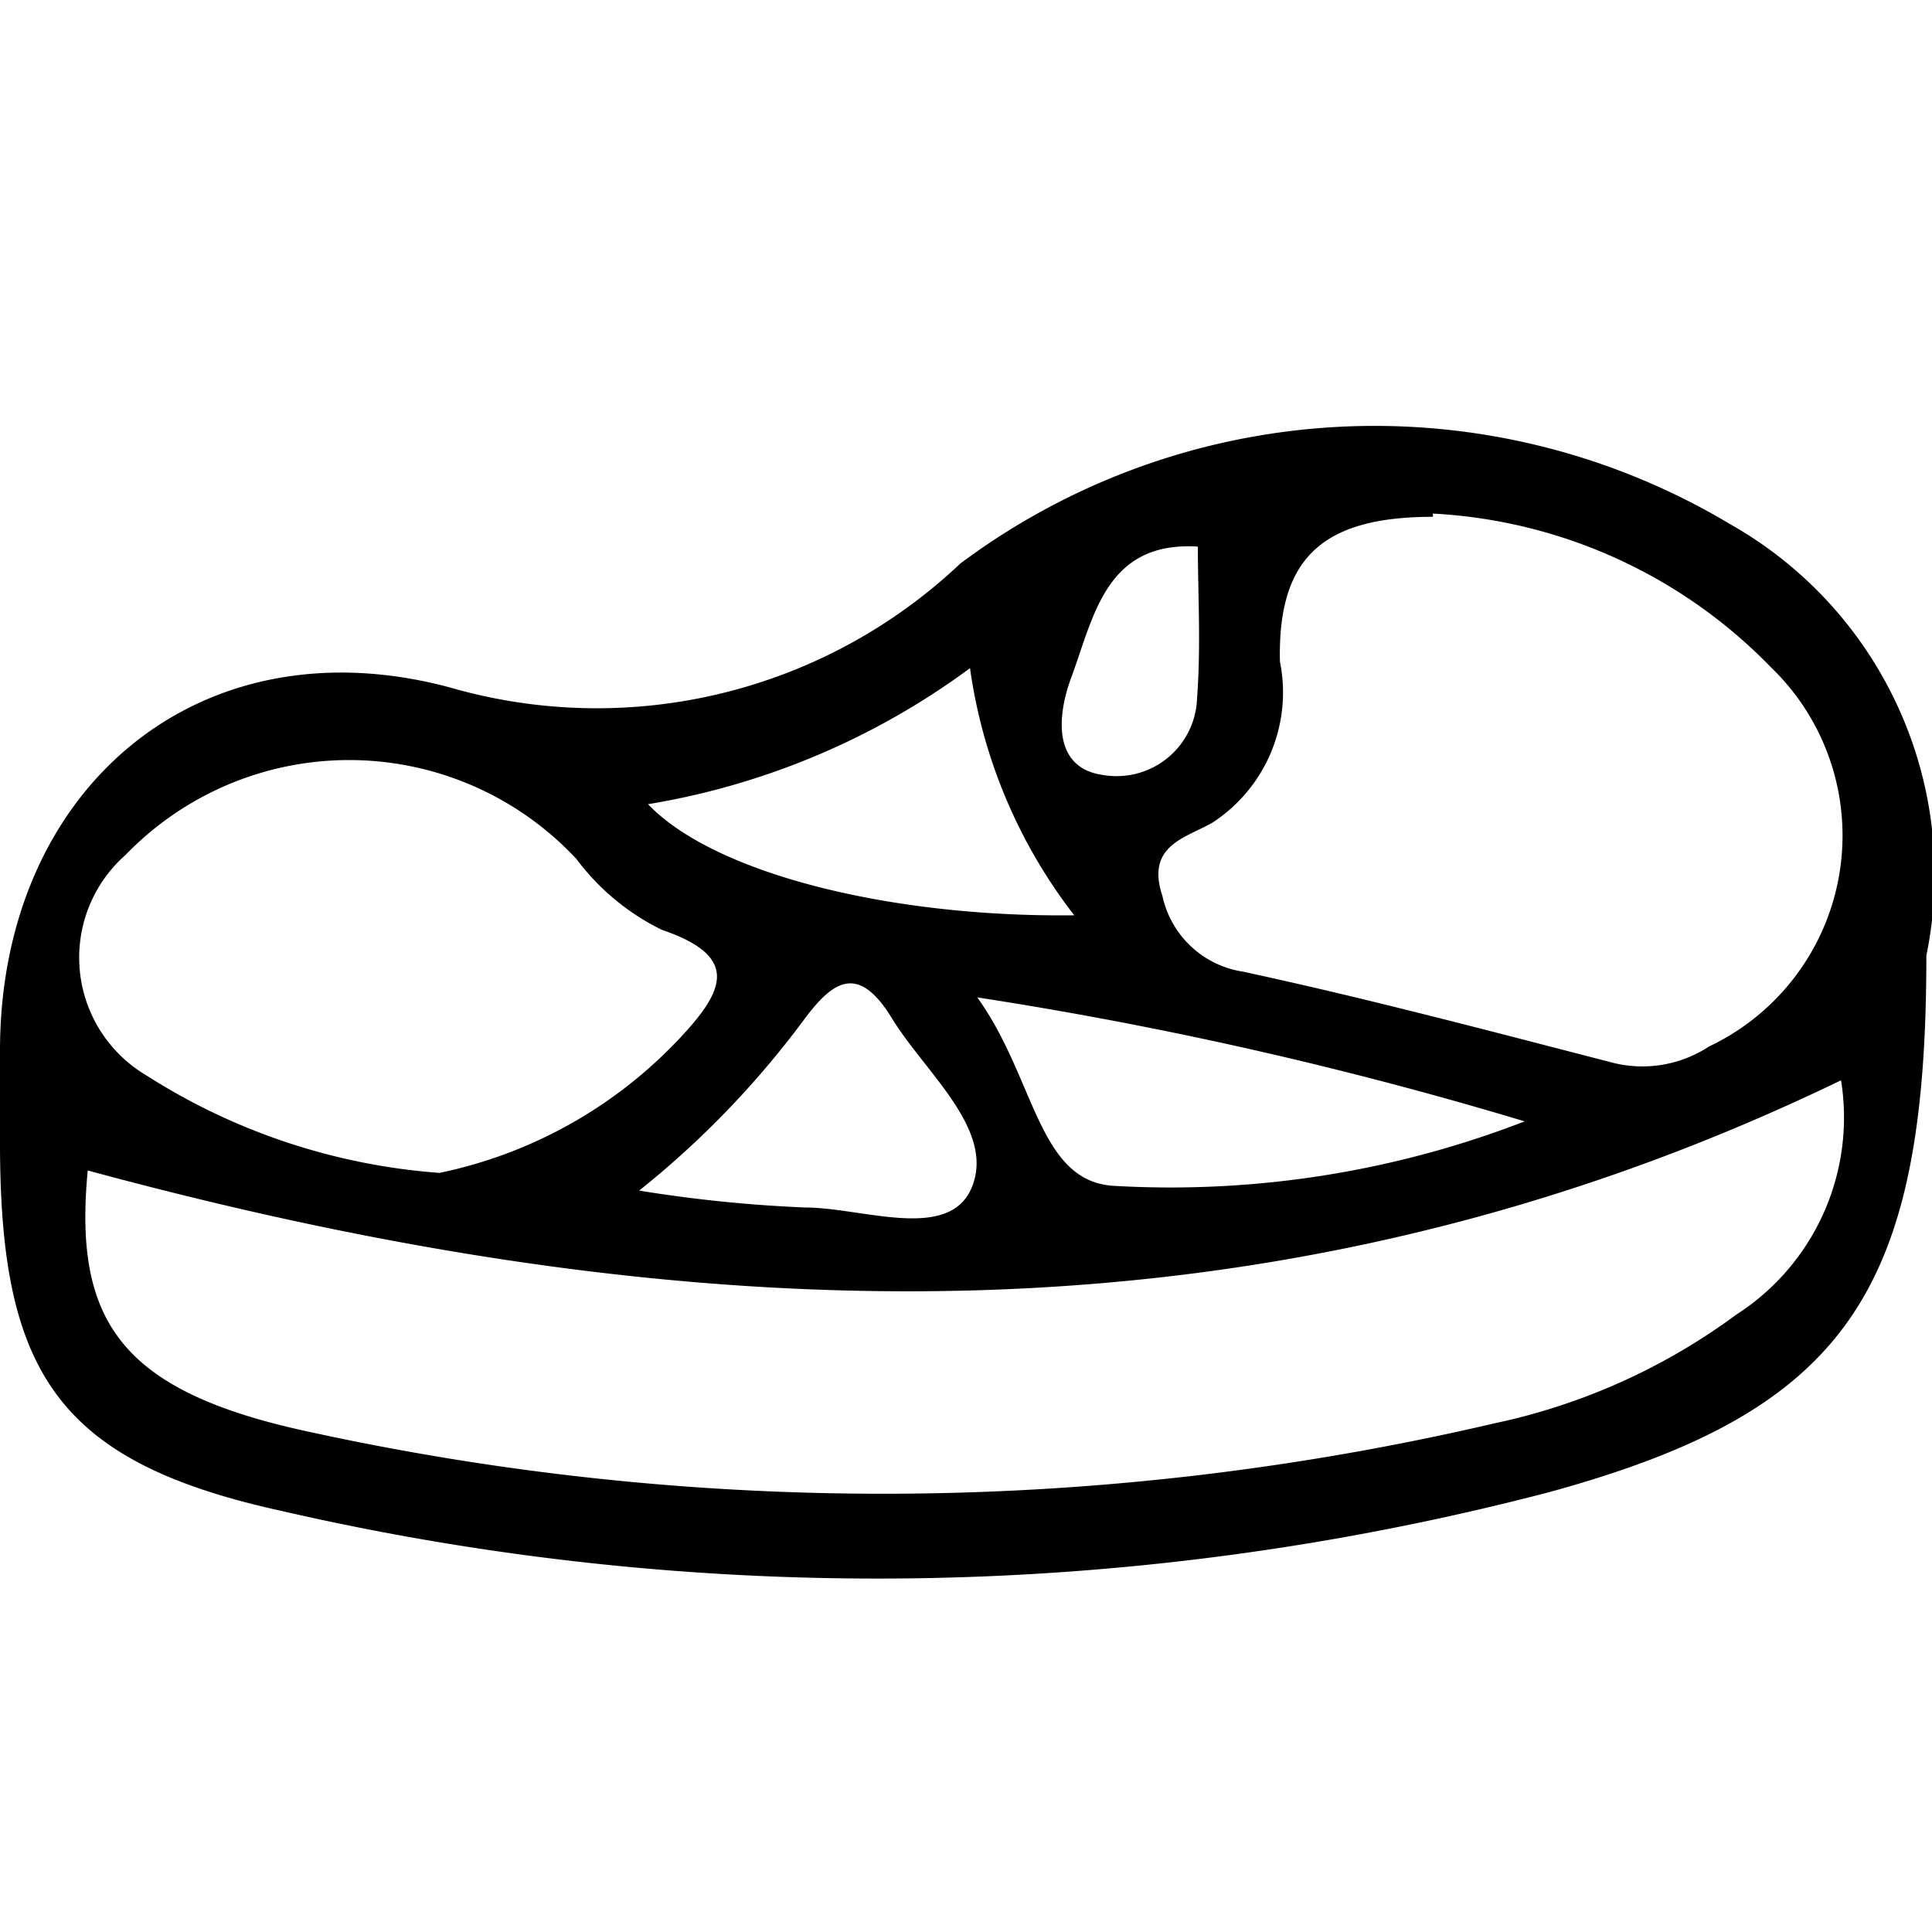 <svg xmlns="http://www.w3.org/2000/svg" viewBox="0 0 24 24">
  <path d="M23.93,11.87c0,4.19-1,5.66-4.7,6.67a33,33,0,0,1-15.73.23C.72,18.16,0,17.06,0,14.2V13.05C0,9.81,2.46,7.7,5.59,8.54A6.57,6.57,0,0,0,11.93,7a8.6,8.6,0,0,1,9.56-.49A5,5,0,0,1,23.93,11.87Zm-1.06,1.55c-7.2,3.48-14.44,3.11-21.78,1.12-.18,1.88.42,2.74,2.72,3.24a33.42,33.42,0,0,0,14.76-.1,7.76,7.76,0,0,0,3-1.35A2.91,2.91,0,0,0,22.87,13.42Zm-5.07-7c-1.37,0-1.93.51-1.9,1.8a1.93,1.93,0,0,1-.84,2c-.33.19-.83.28-.62.91a1.21,1.21,0,0,0,1,.94c1.53.33,3,.72,4.55,1.12A1.51,1.51,0,0,0,21.23,13,2.9,2.9,0,0,0,22,8.29,6.31,6.31,0,0,0,17.8,6.38ZM5.46,14.57a5.67,5.67,0,0,0,3-1.69c.54-.58.73-1-.24-1.33a2.94,2.94,0,0,1-1.06-.88,3.86,3.86,0,0,0-5.6-.05,1.7,1.7,0,0,0,.26,2.74A7.82,7.82,0,0,0,5.46,14.57Zm6.68-2.18c.72,1,.75,2.27,1.68,2.34a12.19,12.19,0,0,0,5.12-.8A50,50,0,0,0,12.14,12.39Zm1.22-1A6.48,6.48,0,0,1,12.05,8.3a9.27,9.27,0,0,1-4,1.69C8.87,10.85,11.06,11.4,13.36,11.37ZM7.94,14.79A17.35,17.35,0,0,0,10,15c.72,0,1.81.44,2.08-.27s-.59-1.41-1-2.08-.72-.48-1.08,0A11.4,11.4,0,0,1,7.94,14.79Zm6.94-8c-1.14-.07-1.29.86-1.57,1.62-.18.48-.24,1.14.41,1.22a1,1,0,0,0,1.15-.95C14.92,8,14.88,7.4,14.88,6.75Z"/>
</svg>
